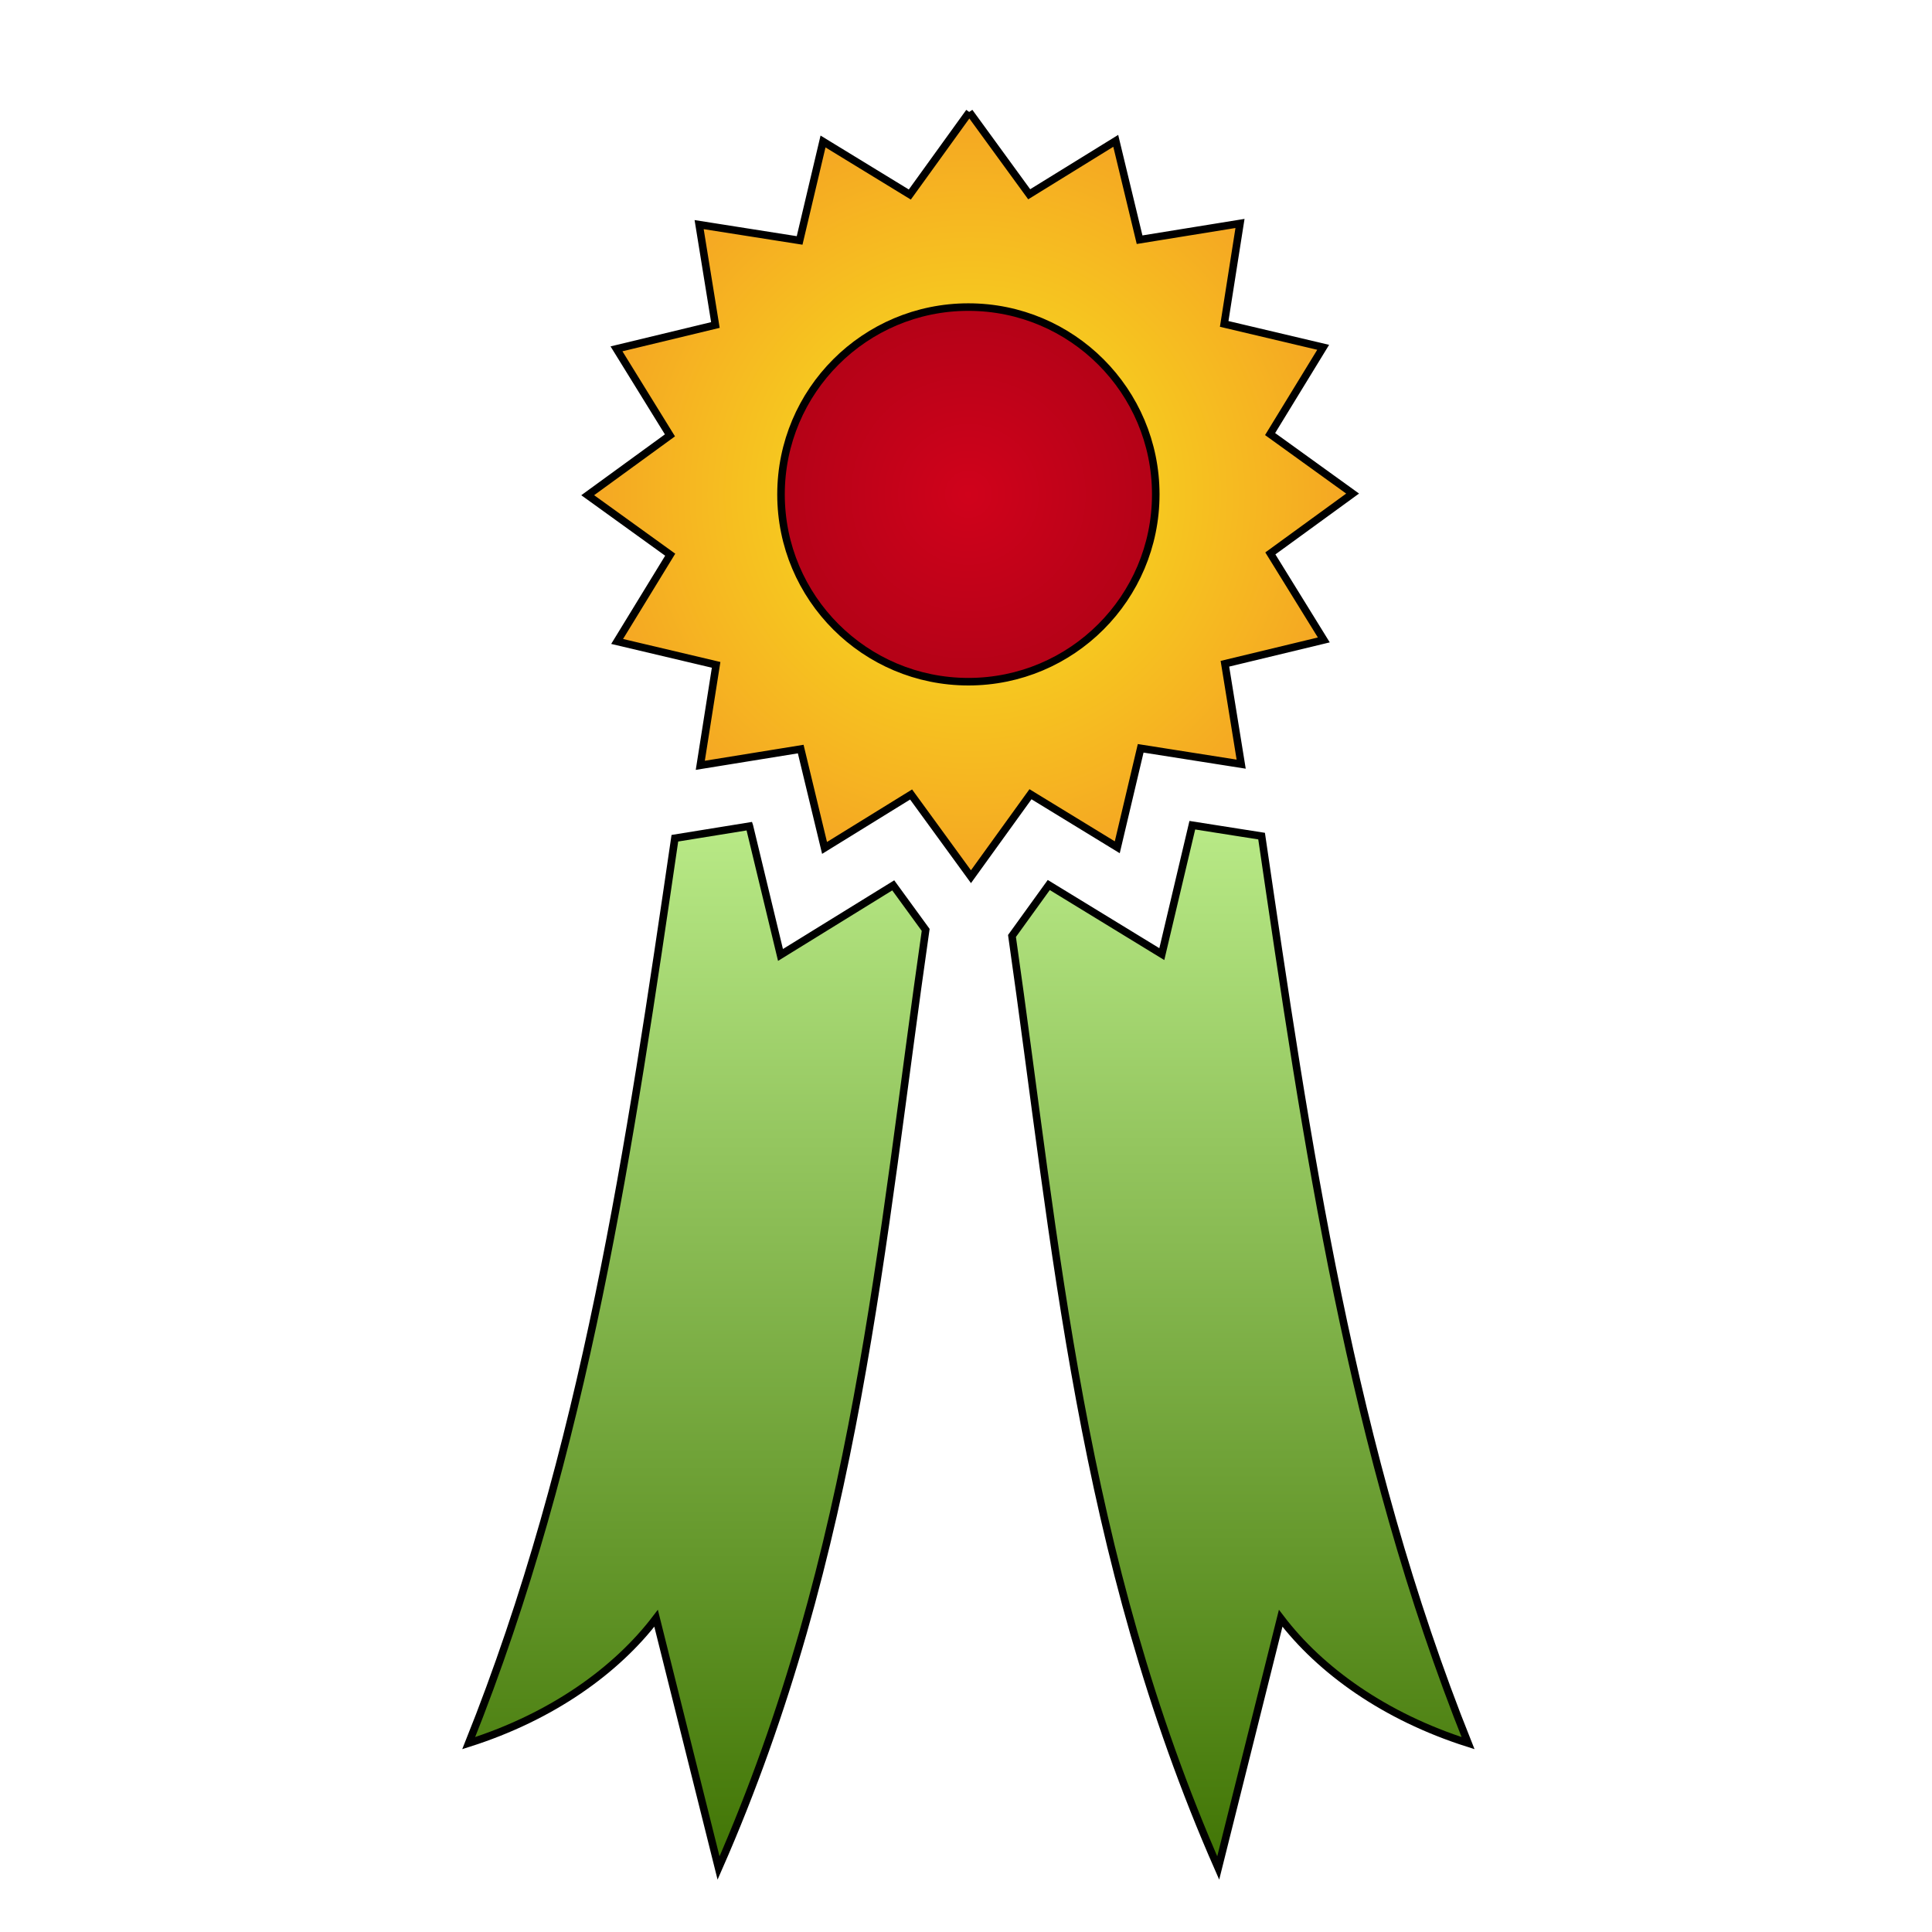 <svg xmlns="http://www.w3.org/2000/svg" viewBox="0 0 512 512" style="height: 512px; width: 512px;"><defs><radialGradient id="delapouite-ribbon-medal-gradient-2"><stop offset="0%" stop-color="#f8e71c" stop-opacity="1"></stop><stop offset="100%" stop-color="#f5a623" stop-opacity="1"></stop></radialGradient><radialGradient id="delapouite-ribbon-medal-gradient-3"><stop offset="0%" stop-color="#d0021b" stop-opacity="1"></stop><stop offset="100%" stop-color="#b40217" stop-opacity="1"></stop></radialGradient><linearGradient x1="0" x2="0" y1="0" y2="1" id="delapouite-ribbon-medal-gradient-4"><stop offset="0%" stop-color="#b8e986" stop-opacity="1"></stop><stop offset="100%" stop-color="#417505" stop-opacity="1"></stop></linearGradient><linearGradient x1="0" x2="0" y1="0" y2="1" id="delapouite-ribbon-medal-gradient-5"><stop offset="0%" stop-color="#b8e986" stop-opacity="1"></stop><stop offset="100%" stop-color="#417505" stop-opacity="1"></stop></linearGradient><radialGradient id="delapouite-ribbon-medal-gradient-7"><stop offset="0%" stop-color="#f8e71c" stop-opacity="1"></stop><stop offset="100%" stop-color="#f5a623" stop-opacity="1"></stop></radialGradient><radialGradient id="delapouite-ribbon-medal-gradient-8"><stop offset="0%" stop-color="#f8e71c" stop-opacity="1"></stop><stop offset="100%" stop-color="#f5a623" stop-opacity="1"></stop></radialGradient></defs><g class="" transform="translate(0,0)" style=""><g><path d="M256.883 29.7L241.11 51.554L218.11 37.494L211.908 63.718L185.278 59.525L189.586 86.129L163.376 92.446L177.541 115.376L155.747 131.236L177.61 147L163.545 169.992L189.779 176.192L185.585 202.816L212.198 198.508L218.514 224.708L241.451 210.548L257.316 232.336L273.088 210.48L296.088 224.54L300.371 206.43L302.291 198.314L328.924 202.508L324.614 175.902L350.824 169.588L336.658 146.66L358.455 130.8L336.592 115.033L350.656 92.041L324.422 85.841L328.612 59.217L302.002 63.524L295.684 37.324L272.748 51.484L256.881 29.696Z" class="" fill="url(#delapouite-ribbon-medal-gradient-2)" stroke="#000000" stroke-opacity="1" stroke-width="2"></path><path d="M256.631 81.38C284.056 81.38 306.288 103.605 306.288 131.02C306.287 158.435 284.056 180.658 256.632 180.658C229.209 180.657 206.978 158.434 206.977 131.02C206.977 103.605 229.208 81.38 256.633 81.38Z" class="" fill="url(#delapouite-ribbon-medal-gradient-3)" stroke="#000000" stroke-opacity="1" stroke-width="2"></path><path d="M315.976 218.688L307.894 252.852L277.934 234.537L268.187 248.041C279.921 330.081 286.287 411.876 322.841 495.041L339.394 428.856C349.904 442.671 366.914 454.912 389.05 461.948C357.975 384.391 346.28 302.961 334.336 221.578L315.976 218.688Z" class="selected" fill="url(#delapouite-ribbon-medal-gradient-4)" stroke="#000000" stroke-opacity="1" stroke-width="2"></path><path d="M198.606 218.941L178.846 222.141C166.93 303.335 155.216 384.569 124.214 461.948C146.35 454.912 163.361 442.671 173.872 428.856L190.424 495.042C227.218 411.332 233.429 329.008 245.314 246.428L236.719 234.628L206.839 253.07L198.607 218.943Z" class="" fill="url(#delapouite-ribbon-medal-gradient-5)" stroke="#000000" stroke-opacity="1" stroke-width="2"></path></g></g></svg>